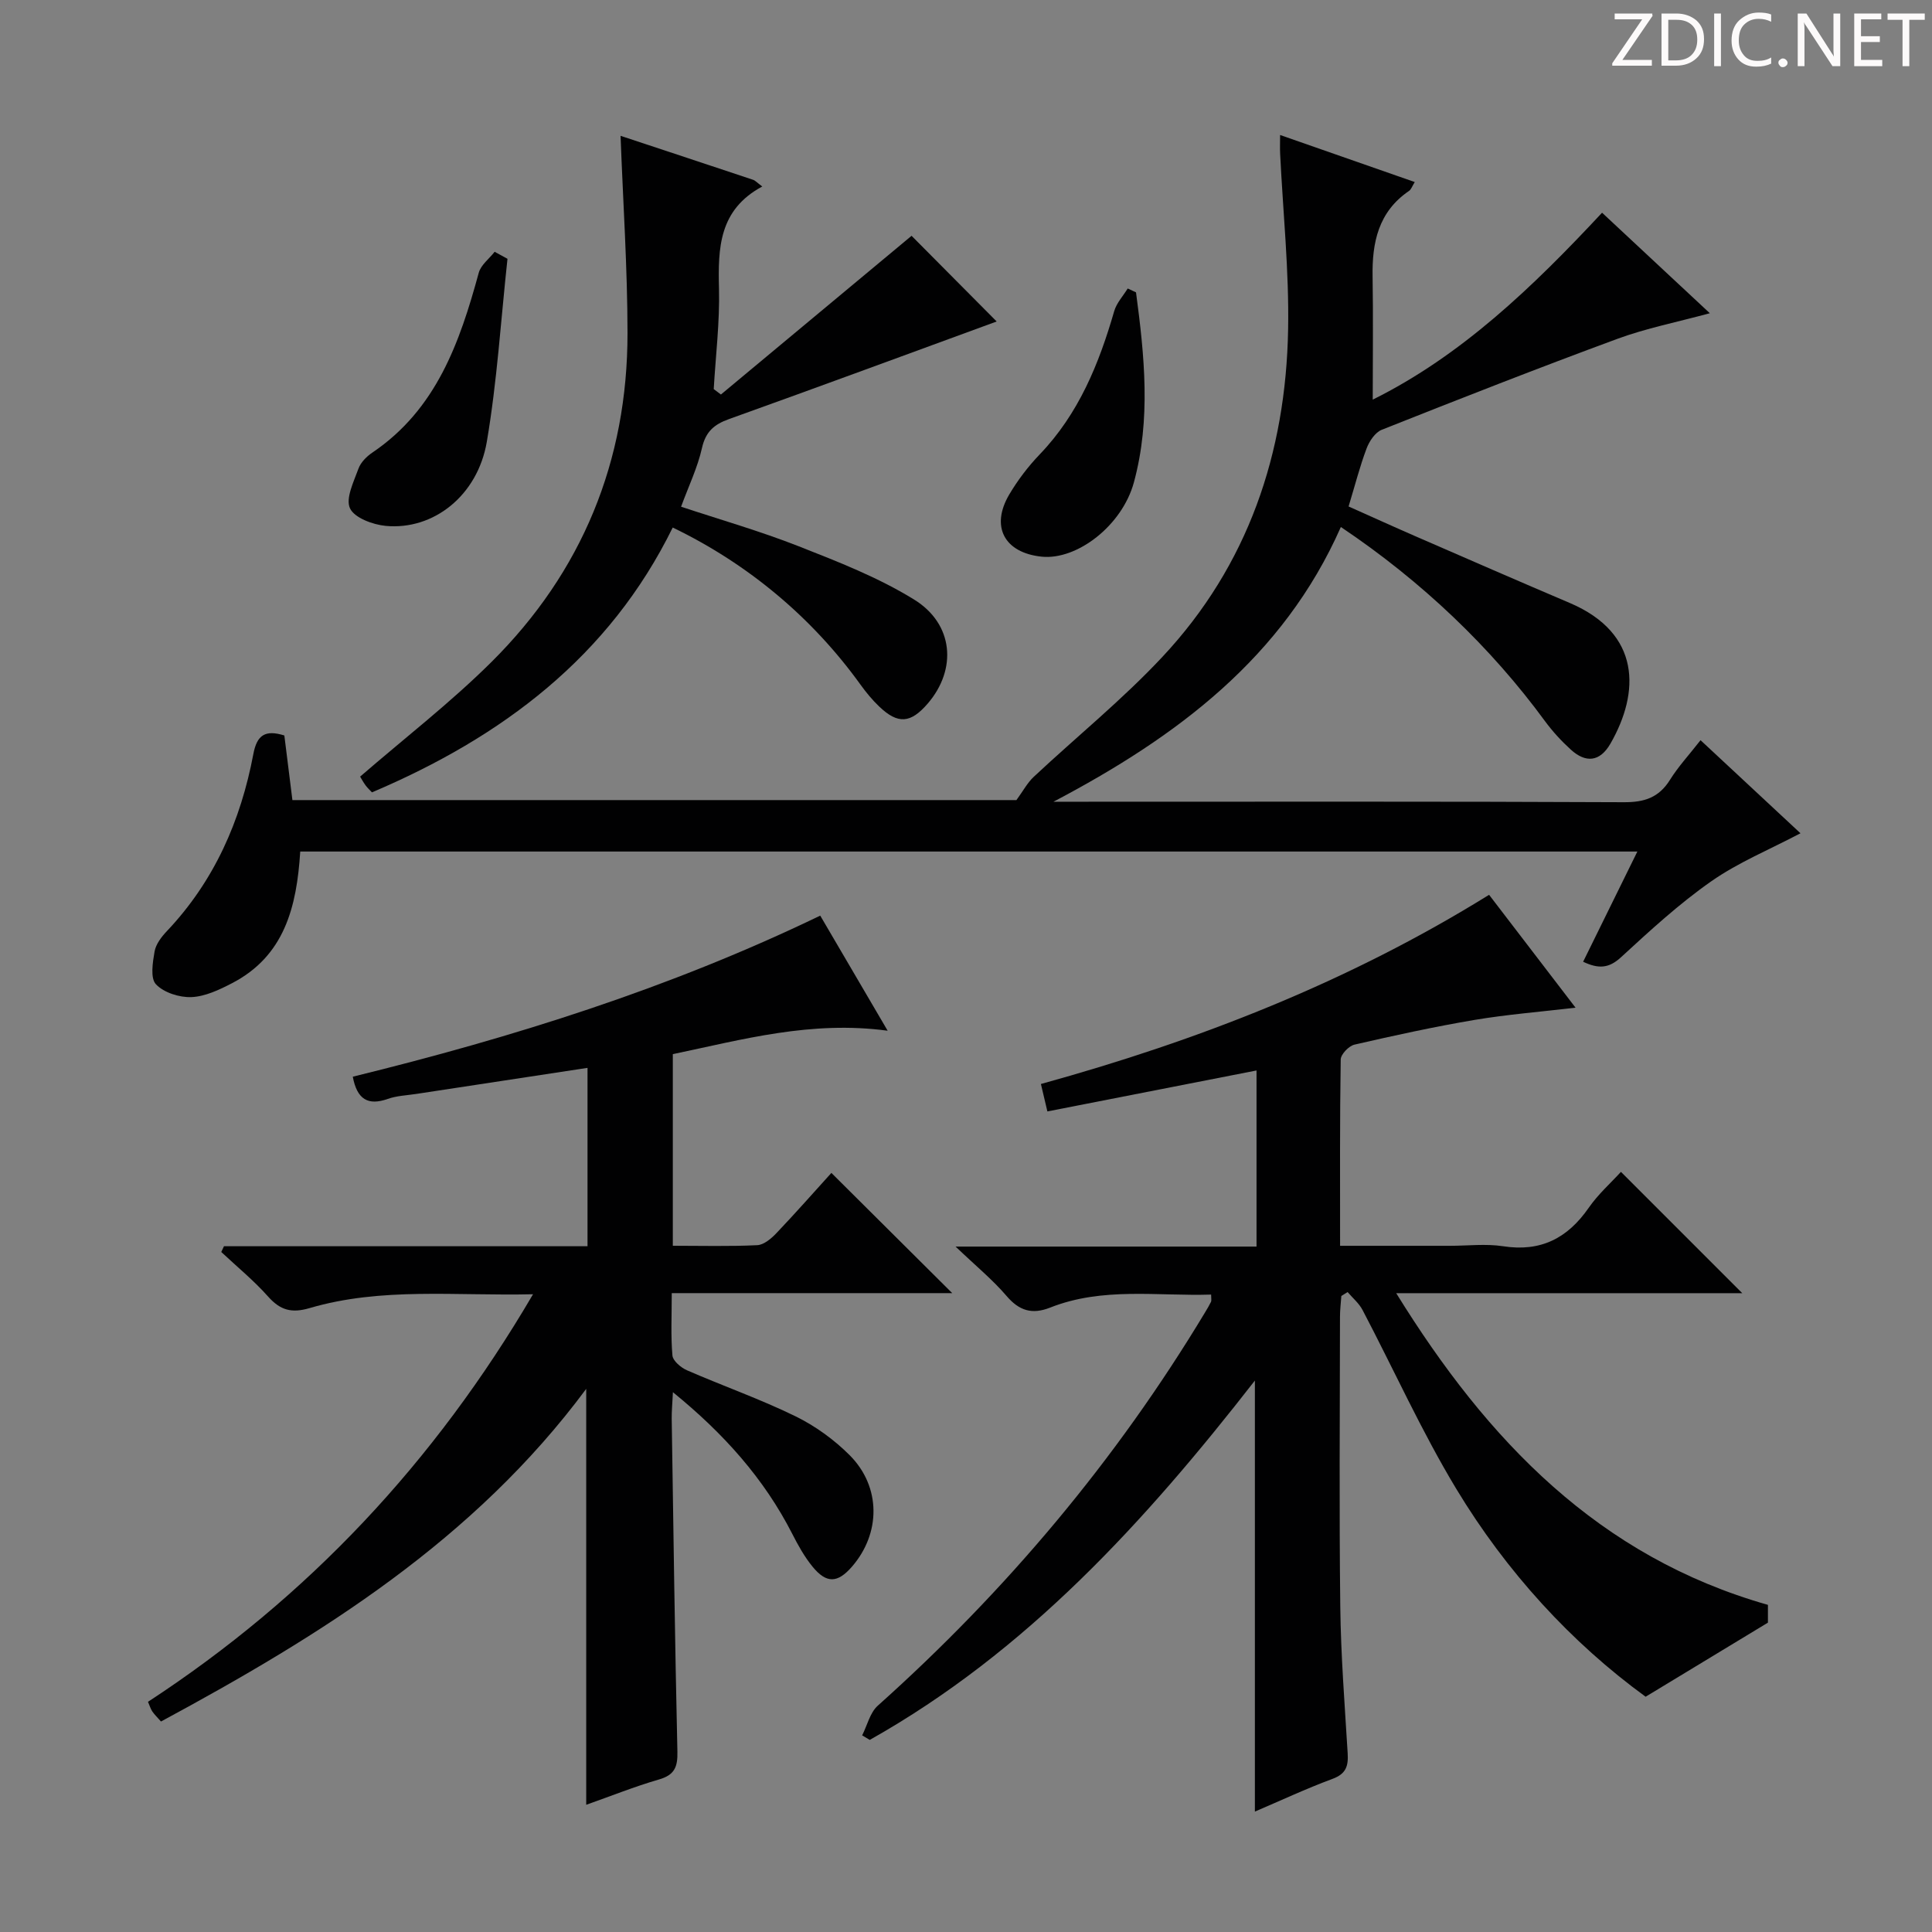 <svg enable-background="new 0 0 400 400" viewBox="0 0 400 400" xmlns="http://www.w3.org/2000/svg"><rect x="0" y="0" width="400" height="400" fill="#808080" stroke="none"/><g fill="#fcfafa"><path d="m342.2 3.2-6.3 9.2h6.1v1.2h-8.2v-.5l6.2-9.1h-5.7v-1.2h7.8v.4z"/><path d="m344 13.7v-10.9h3.1c1.6 0 3 .5 4.1 1.4 1.1 1 1.6 2.2 1.6 3.9s-.5 3-1.6 4-2.5 1.5-4.2 1.5h-3zm1.4-9.6v8.4h1.6c1.4 0 2.5-.4 3.2-1.1.8-.8 1.2-1.8 1.2-3.2s-.4-2.4-1.2-3.1-1.8-1-3.1-1z"/><path d="m356.3 2.8v10.9h-1.4v-10.9z"/><path d="m366.6 13.2c-.8.4-1.8.6-3 .6-1.6 0-2.8-.5-3.7-1.5s-1.4-2.3-1.4-3.9c0-1.7.5-3.2 1.6-4.2s2.4-1.6 4-1.6c1 0 1.9.1 2.6.4v1.5c-.8-.4-1.6-.6-2.6-.6-1.2 0-2.2.4-3 1.2s-1.1 1.9-1.1 3.3c0 1.3.4 2.3 1.1 3.1s1.6 1.1 2.8 1.1c1.1 0 2-.2 2.8-.7v1.3z"/><path d="m368.2 13c0-.3.1-.5.3-.6.2-.2.4-.3.6-.3.3 0 .5.1.7.3s.3.4.3.6-.1.5-.3.6c-.2.2-.4.3-.7.3s-.5-.1-.6-.3c-.2-.2-.3-.4-.3-.6z"/><path d="m381.1 13.7h-1.7l-5.5-8.4c-.2-.2-.3-.5-.4-.7 0 .2.1.8.1 1.5v7.6h-1.4v-10.9h1.8l5.3 8.3c.3.4.4.6.4.8 0-.3-.1-.8-.1-1.6v-7.5h1.4v10.9z"/><path d="m389.7 13.7h-5.8v-10.9h5.6v1.2h-4.2v3.5h3.9v1.2h-3.9v3.7h4.4z"/><path d="m398.4 4.1h-3.1v9.6h-1.4v-9.6h-3.1v-1.3h7.7v1.3z"/></g><path d="m62.16 176.3c-.72 11.5-3.28 21.65-14.14 27.27-2.62 1.36-5.55 2.75-8.38 2.87-2.49.1-5.71-.92-7.35-2.65-1.2-1.26-.68-4.52-.29-6.78.26-1.51 1.42-3.04 2.54-4.22 9.82-10.36 15.3-22.85 17.91-36.66.74-3.93 2.42-5.1 6.42-3.86.53 4.24 1.08 8.64 1.67 13.38h149.9c1.37-1.87 2.26-3.58 3.59-4.82 8.87-8.3 18.37-15.99 26.64-24.84 17.74-18.96 25.56-42.17 26.02-67.79.22-12.1-1.06-24.23-1.65-36.34-.06-1.14-.01-2.29-.01-3.91 9.39 3.28 18.4 6.43 27.88 9.74-.54.86-.74 1.54-1.19 1.84-6.35 4.32-7.67 10.69-7.54 17.8.14 8.3.03 16.61.03 25.41 18.31-9.09 33.05-23.22 47.48-38.7 7.3 6.81 14.52 13.54 22.31 20.81-6.88 1.87-13.18 3.11-19.13 5.3-16.36 6.03-32.59 12.4-48.79 18.83-1.37.54-2.58 2.37-3.14 3.86-1.4 3.71-2.38 7.57-3.73 12.02 4.63 2.06 9.41 4.24 14.22 6.33 10.52 4.58 21.03 9.16 31.58 13.65 14.77 6.3 14.52 18.5 8.41 29.13-2.18 3.78-5.11 4.05-8.21 1.22-1.96-1.78-3.78-3.77-5.35-5.9-11.11-15.17-25.41-28.89-42.25-40.18-11.94 27.03-33.97 43.45-59.5 56.88h5.11c37.67 0 75.33-.08 113 .1 4.27.02 7.24-.97 9.53-4.63 1.73-2.77 3.99-5.21 6.33-8.21 7.1 6.61 13.87 12.92 20.69 19.27-6.39 3.37-12.88 6.03-18.48 9.95-6.65 4.65-12.69 10.21-18.68 15.72-2.54 2.34-4.68 2.42-7.84.93 3.77-7.66 7.39-15.02 11.23-22.82-92.59 0-184.5 0-276.84 0z" fill="#010102"/><path d="m366.03 332.27v3.68c-8.71 5.28-16.7 10.12-25.32 15.34-15.36-11.18-28.82-25.84-39.2-43.03-7.19-11.91-12.93-24.7-19.41-37.04-.73-1.39-2.04-2.48-3.09-3.71-.43.27-.87.54-1.3.81-.1 1.44-.28 2.88-.28 4.31-.02 20-.18 40 .06 60 .12 10.13.92 20.25 1.53 30.36.16 2.6-.3 4.25-3.1 5.29-5.55 2.06-10.93 4.58-16.11 6.79 0-29.7 0-59.08 0-89.24-22.81 29.29-47.32 56.17-79.74 74.4-.52-.31-1.05-.63-1.57-.94 1.05-2.07 1.62-4.7 3.23-6.14 26.62-23.81 49.35-50.84 67.78-81.46.43-.71.86-1.43 1.22-2.17.12-.26.02-.62.02-1.49-11.17.35-22.46-1.61-33.32 2.69-3.71 1.47-6.39.69-9.02-2.39-2.86-3.35-6.32-6.18-10.57-10.24h62.31c0-12.41 0-24.41 0-36.46-14.46 2.83-28.7 5.62-43.3 8.48-.49-2.07-.86-3.64-1.34-5.68 32.63-9.01 63.75-21.15 92.79-39.17 6.03 7.87 11.85 15.47 17.9 23.37-7.3.86-14.15 1.4-20.89 2.53-8.35 1.41-16.63 3.22-24.88 5.12-1.17.27-2.83 2-2.85 3.08-.2 12.63-.13 25.27-.13 38.57h22.76c3.67 0 7.4-.46 10.99.09 7.8 1.21 13.36-1.66 17.74-7.98 1.95-2.81 4.58-5.14 6.66-7.42l25.12 25.12c-23.37 0-46.9 0-71.65 0 18.94 30.63 41.97 54.59 76.96 64.53z" fill="#010102"/><path d="m169.82 189.57c4.64 7.91 8.98 15.32 13.96 23.83-15.86-2.14-30 1.82-44.48 4.85v39.67c5.95 0 11.72.16 17.48-.12 1.38-.07 2.92-1.38 3.98-2.5 3.99-4.19 7.82-8.55 11.37-12.46 8.48 8.43 16.71 16.63 25.02 24.89-18.82 0-38.13 0-58.07 0 0 4.71-.22 8.83.14 12.9.1 1.13 1.76 2.53 3.03 3.08 7.45 3.25 15.15 5.95 22.43 9.51 4.11 2.01 8.03 4.85 11.26 8.09 6.5 6.54 6.43 16.16.45 23.05-2.97 3.42-5.27 3.54-8.17-.01-1.66-2.03-2.98-4.4-4.18-6.76-5.84-11.44-14.15-20.75-24.72-29.35-.11 2.38-.27 3.95-.25 5.52.35 22.97.66 45.95 1.18 68.92.07 3.17-.6 4.81-3.81 5.74-5.07 1.47-9.98 3.45-15.07 5.24 0-28.79 0-57.12 0-86.11-23.21 31.28-54.8 50.95-88.04 68.87-.76-.87-1.35-1.43-1.8-2.09-.35-.51-.52-1.15-.89-1.99 33.1-21.62 59.33-49.58 79.72-84.38-16.06.38-31.37-1.51-46.27 2.87-3.75 1.1-6.07.43-8.59-2.4-2.95-3.32-6.44-6.17-9.69-9.22.19-.4.37-.79.56-1.19h75.27c0-12.54 0-24.46 0-36.93-11.99 1.82-23.74 3.61-35.48 5.4-1.97.3-4.03.37-5.88 1.03-4.1 1.44-6.36.09-7.24-4.6 33.03-8.11 65.46-18.24 96.78-33.35z" fill="#010102"/><path d="m128.48 28.12c9.21 3.05 18.33 6.06 27.45 9.11.44.15.8.57 1.89 1.38-9 4.83-9.17 12.76-8.96 21.17.17 6.91-.69 13.85-1.09 20.78.5.37.99.75 1.49 1.12 13.3-11.07 26.6-22.15 39.47-32.86 5.65 5.69 12.02 12.09 17.62 17.74-17.51 6.41-36.44 13.4-55.43 20.21-3.1 1.11-4.83 2.62-5.59 6.01-.9 4.01-2.73 7.8-4.32 12.13 8.05 2.67 16.34 5.04 24.33 8.18 8.16 3.21 16.48 6.45 23.9 11.03 8.24 5.08 8.92 14.47 2.84 21.54-3.54 4.11-6.16 4.33-10.04.63-1.44-1.37-2.73-2.94-3.89-4.55-9.93-13.79-23.16-24.94-38.87-32.52-13.14 26.75-35.31 43.38-62.27 54.83-.47-.51-.95-.94-1.32-1.45-.48-.65-.86-1.37-1.13-1.81 9.18-7.95 18.7-15.3 27.17-23.71 18.8-18.67 28.2-41.62 28.19-68.12-.01-13.46-.92-26.9-1.44-40.84z" fill="#010102"/><path d="m235.2 60.53c1.75 13.12 3.11 26.29-.44 39.34-2.43 8.95-11.79 16.15-19.12 15.38-7.7-.81-10.61-6.23-6.68-12.88 1.76-2.97 3.91-5.8 6.3-8.29 8.07-8.41 12.27-18.74 15.43-29.68.49-1.68 1.84-3.12 2.79-4.67.58.27 1.15.53 1.72.8z" fill="#010102"/><path d="m105.07 53.58c-1.37 12.64-2.15 25.37-4.28 37.88-1.91 11.19-11.09 18.35-20.93 17.42-2.67-.25-6.49-1.67-7.4-3.64-.95-2.05.78-5.51 1.75-8.2.47-1.31 1.7-2.54 2.9-3.35 13.23-8.95 18.07-22.77 22.01-37.21.44-1.63 2.17-2.91 3.29-4.35.89.47 1.77.96 2.66 1.45z" fill="#010102"/></svg>